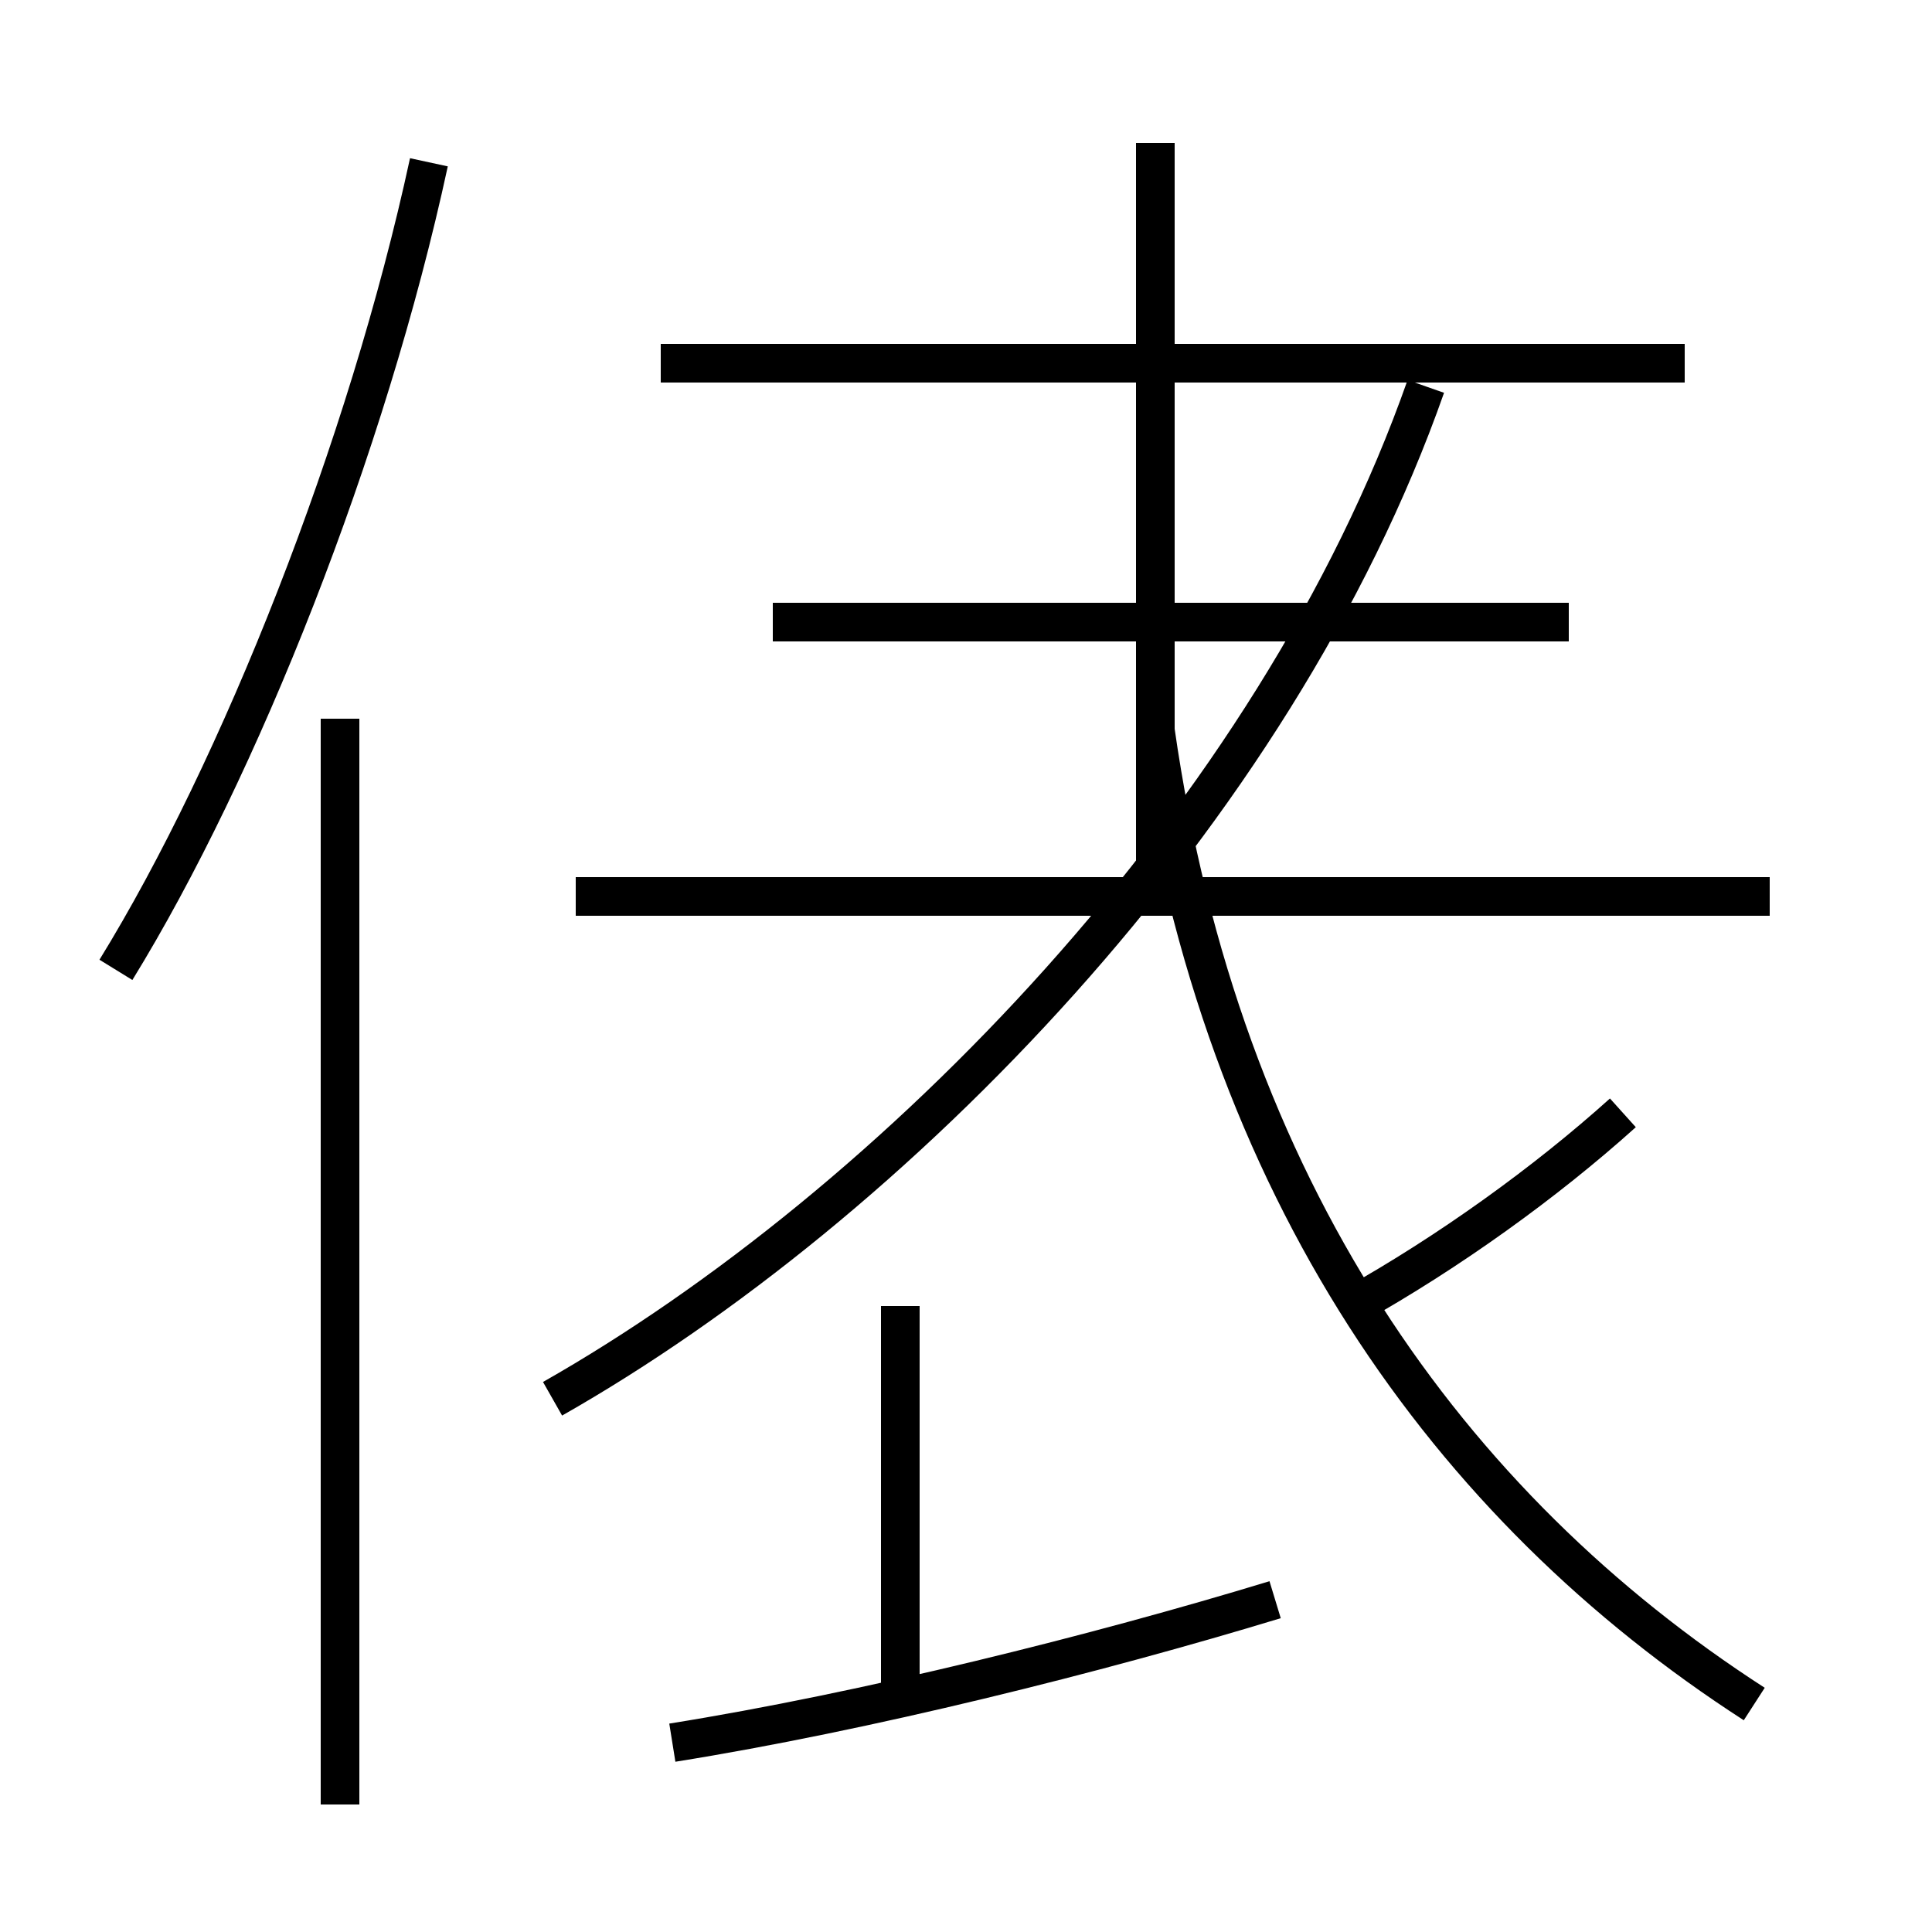 <?xml version='1.0' encoding='utf8'?>
<svg viewBox="0.0 -6.0 50.0 50.0" version="1.1" xmlns="http://www.w3.org/2000/svg">
<rect x="0.0" y="-6.0" width="50.0" height="50.0" fill="#808080" stroke="none"/>
<rect x="-1000" y="-1000" width="2000" height="2000" stroke="white" fill="white"/>
<g style="fill:white;stroke:#000000;  stroke-width:1">
<path d="M 14.3 -7.8 C 23.1 -12.8 33.0 -22.9 36.9 -34.0 M 8.8 2.7 L 8.8 -25.4 M 17.4 1.1 C 22.4 0.3 28.4 -1.2 33.0 -2.6 M 23.3 -0.2 L 23.3 -10.2 M 3.0 -18.9 C 6.2 -24.1 9.5 -32.4 11.1 -39.8 M 45.4 0.1 C 37.5 -5.0 31.6 -13.2 29.9 -25.1 M 45.8 -20.8 L 14.9 -20.8 M 20.0 -27.9 L 40.6 -27.9 M 35.0 -10.2 C 37.5 -11.6 40.0 -13.4 42.0 -15.2 M 29.9 -20.9 L 29.9 -40.3 M 43.6 -34.6 L 17.1 -34.6" transform="translate(0.0 38.0)" />
</g>
</svg>